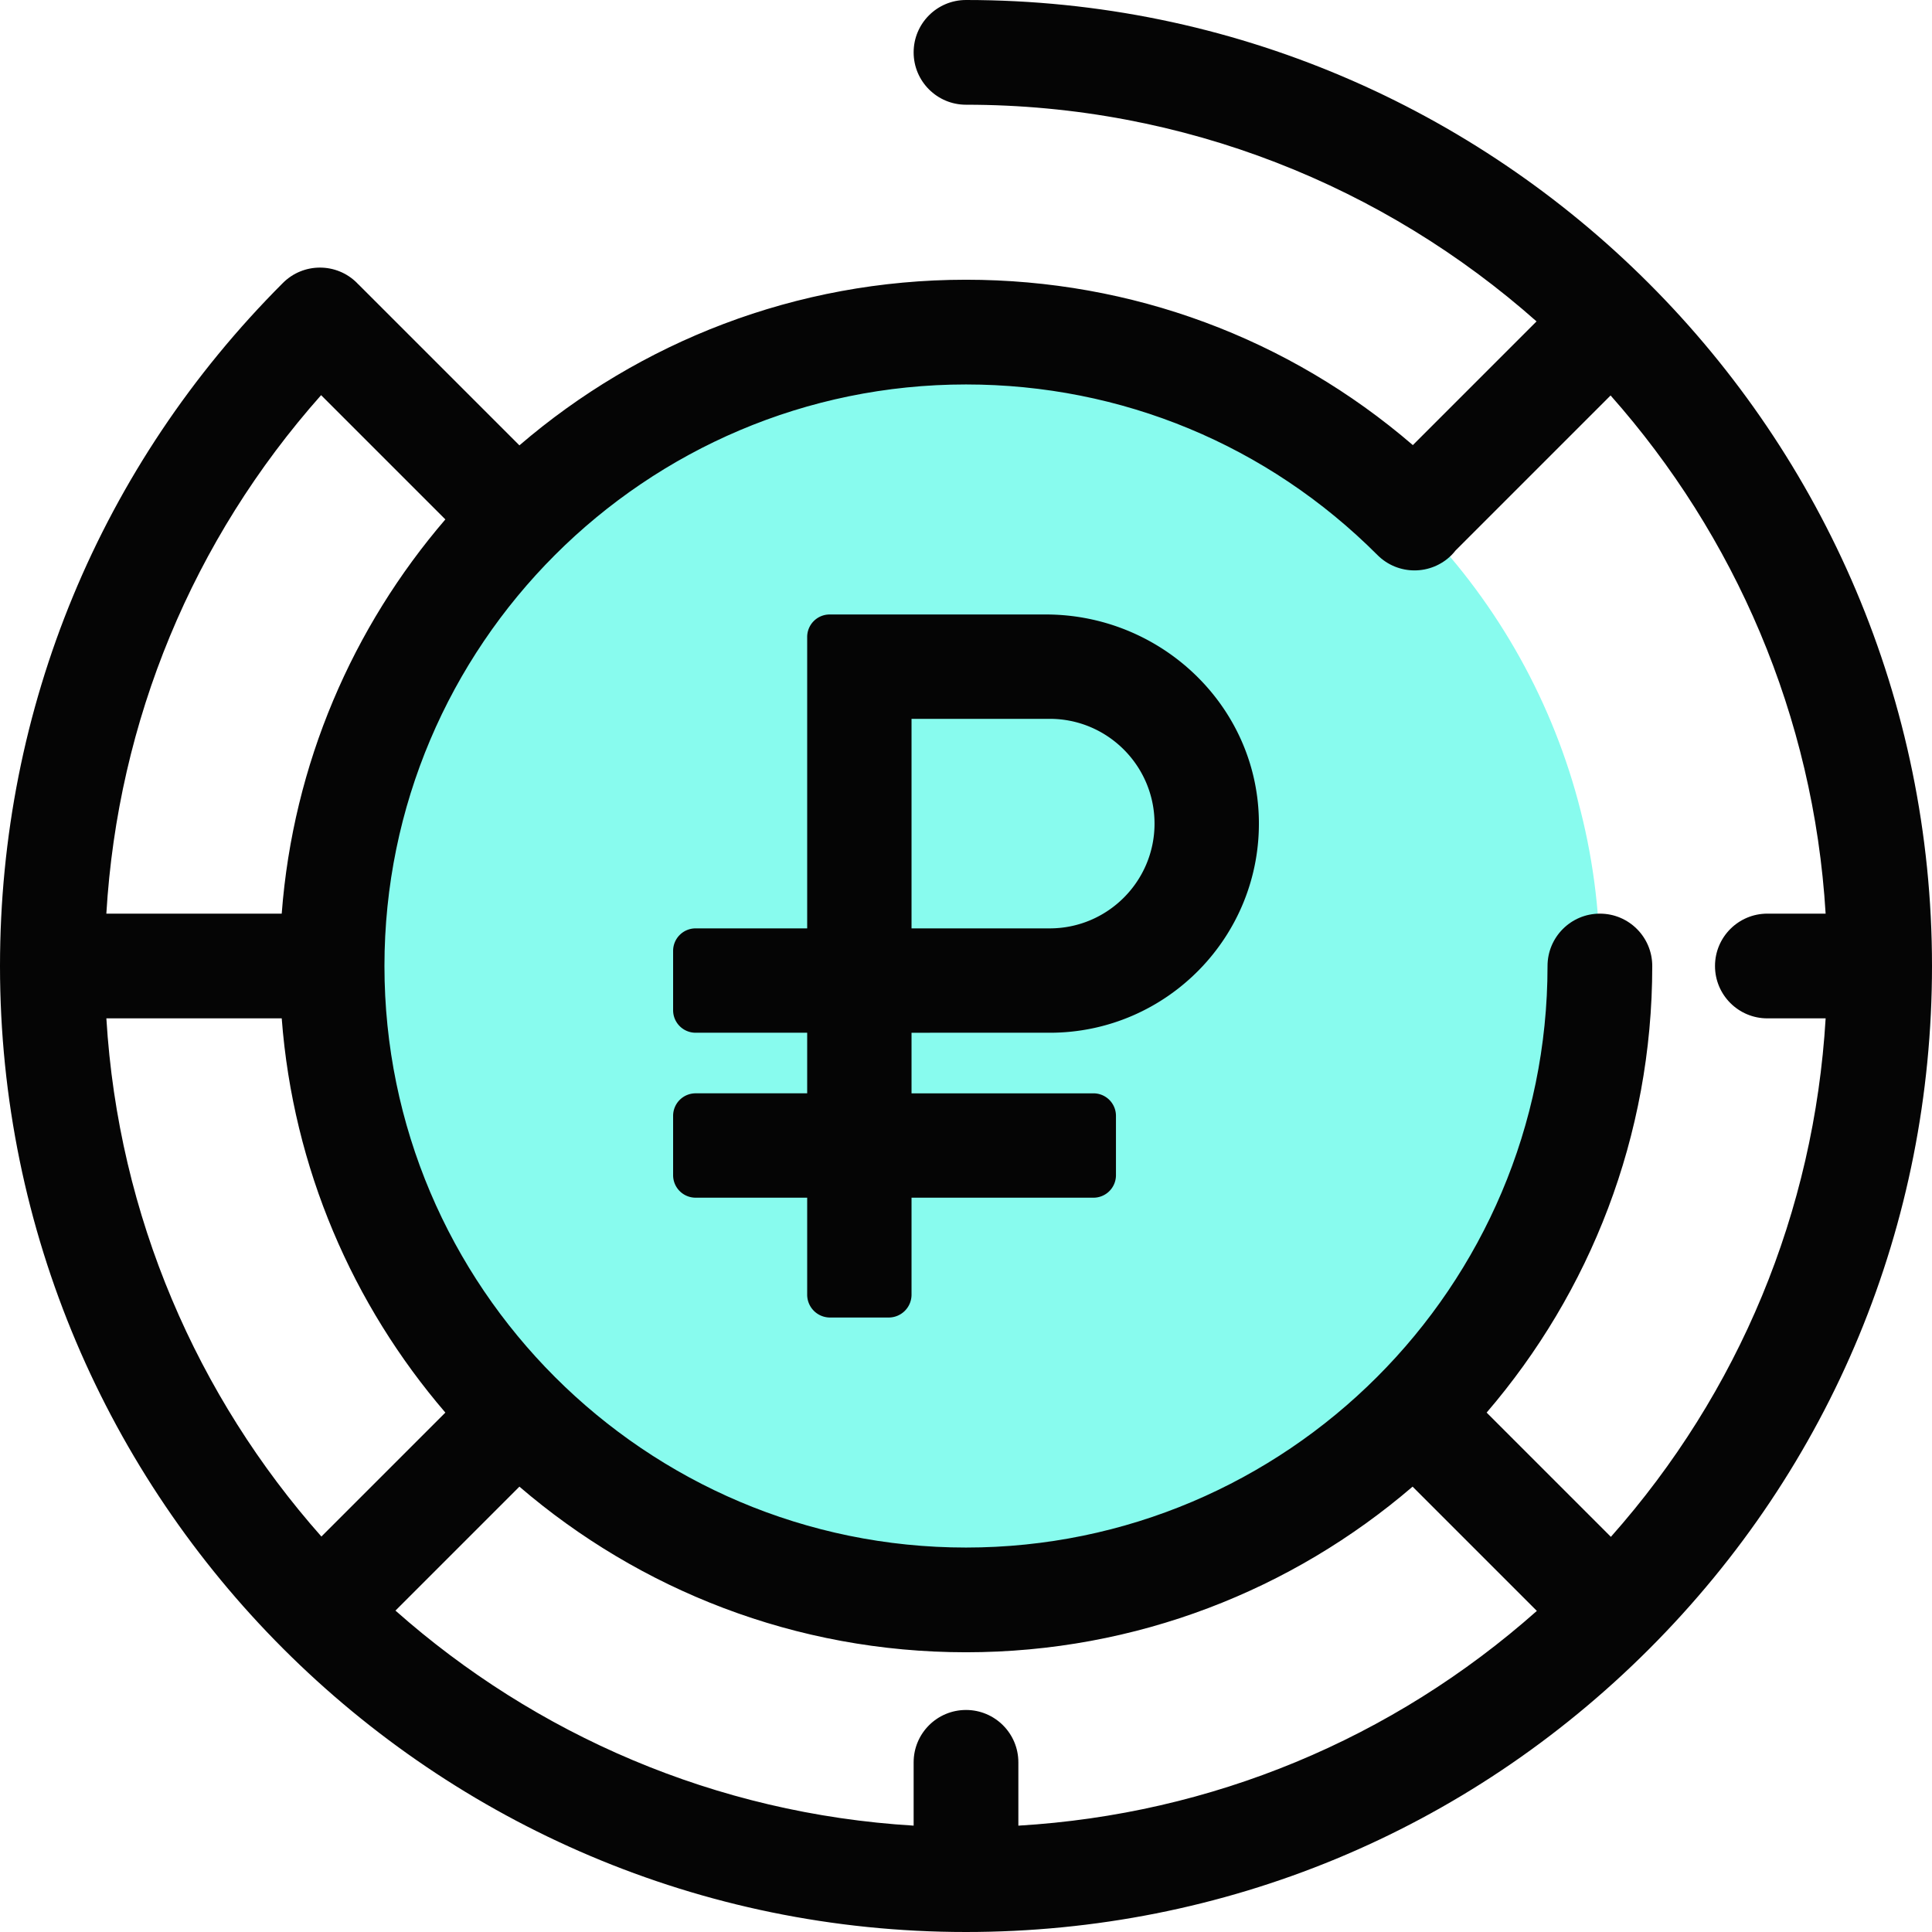<svg xmlns="http://www.w3.org/2000/svg" xml:space="preserve" width="800" height="800" viewBox="0 0 512 512"><circle cx="255.997" cy="255.997" r="167.991" style="fill:#88fbee"/><path d="M256 0c-7.664 0-13.877 6.213-13.877 13.877S248.336 27.753 256 27.753c57.945 0 110.905 21.716 151.199 57.422l-32.781 32.781C341.468 89.6 299.928 74.132 256 74.132c-45.156 0-86.517 16.549-118.35 43.892L95.044 75.42c-.075-.075-.158-.139-.235-.212-.071-.075-.132-.154-.205-.228-5.417-5.419-14.206-5.419-19.624 0C26.628 123.332 0 187.62 0 256c0 141.159 114.841 256 256 256 68.38 0 132.667-26.628 181.02-74.98C485.372 388.668 512 324.38 512 256 512 114.841 397.159 0 256 0zm109.043 147.093c5.416 5.423 14.201 5.429 19.624.011.402-.402.766-.828 1.109-1.264.029-.029.061-.053.09-.082l40.957-40.957c32.834 37.054 53.823 84.82 56.987 137.322h-15.439c-7.664 0-13.877 6.213-13.877 13.877s6.213 13.877 13.877 13.877h15.443c-3.047 51.144-22.904 99.082-56.912 137.403l-32.929-32.929c27.344-31.833 43.892-73.193 43.892-118.35 0-7.664-6.213-13.877-13.877-13.877s-13.877 6.213-13.877 13.877c0 84.978-69.135 154.115-154.115 154.115S101.883 340.979 101.883 256s69.135-154.115 154.115-154.115c41.203 0 79.929 16.056 109.045 45.208zM256 453.159c-7.664 0-13.877 6.213-13.877 13.877v16.777c-52.502-3.165-100.269-24.154-137.322-56.987l32.849-32.849c31.833 27.344 73.193 43.892 118.35 43.892s86.517-16.549 118.35-43.892l32.929 32.929c-38.319 34.009-86.259 53.867-137.403 56.912v-16.782c.001-7.665-6.212-13.877-13.876-13.877zM28.188 269.877h46.47c3.011 39.73 18.85 75.932 43.367 104.473l-32.85 32.849c-32.833-37.053-53.822-84.82-56.987-137.322zM85.096 104.72l32.929 32.929c-24.517 28.542-40.355 64.743-43.367 104.473H28.182c3.047-51.143 22.905-99.081 56.914-137.402z" style="fill:#050505"/><path d="M278.199 273.687c31.003 0 56.144-25.59 55.407-56.757-.716-30.257-26.181-54.087-56.446-54.087h-57.289a5.96 5.96 0 0 0-5.961 5.961v77.225h-29.567a5.96 5.96 0 0 0-5.961 5.961v15.735a5.96 5.96 0 0 0 5.961 5.961h29.567v16.057h-29.567a5.96 5.96 0 0 0-5.961 5.961v15.735a5.96 5.96 0 0 0 5.961 5.961h29.567v25.7a6.057 6.057 0 0 0 6.057 6.057h15.542a6.056 6.056 0 0 0 6.057-6.057v-25.698h48.213a5.96 5.96 0 0 0 5.961-5.961v-15.735a5.96 5.96 0 0 0-5.961-5.961h-48.213v-16.057l36.633-.001zm27.763-55.422c0 15.309-12.456 27.764-27.764 27.764h-36.632V190.5h36.632c15.309.001 27.764 12.455 27.764 27.765z" style="fill:#050505"/></svg>